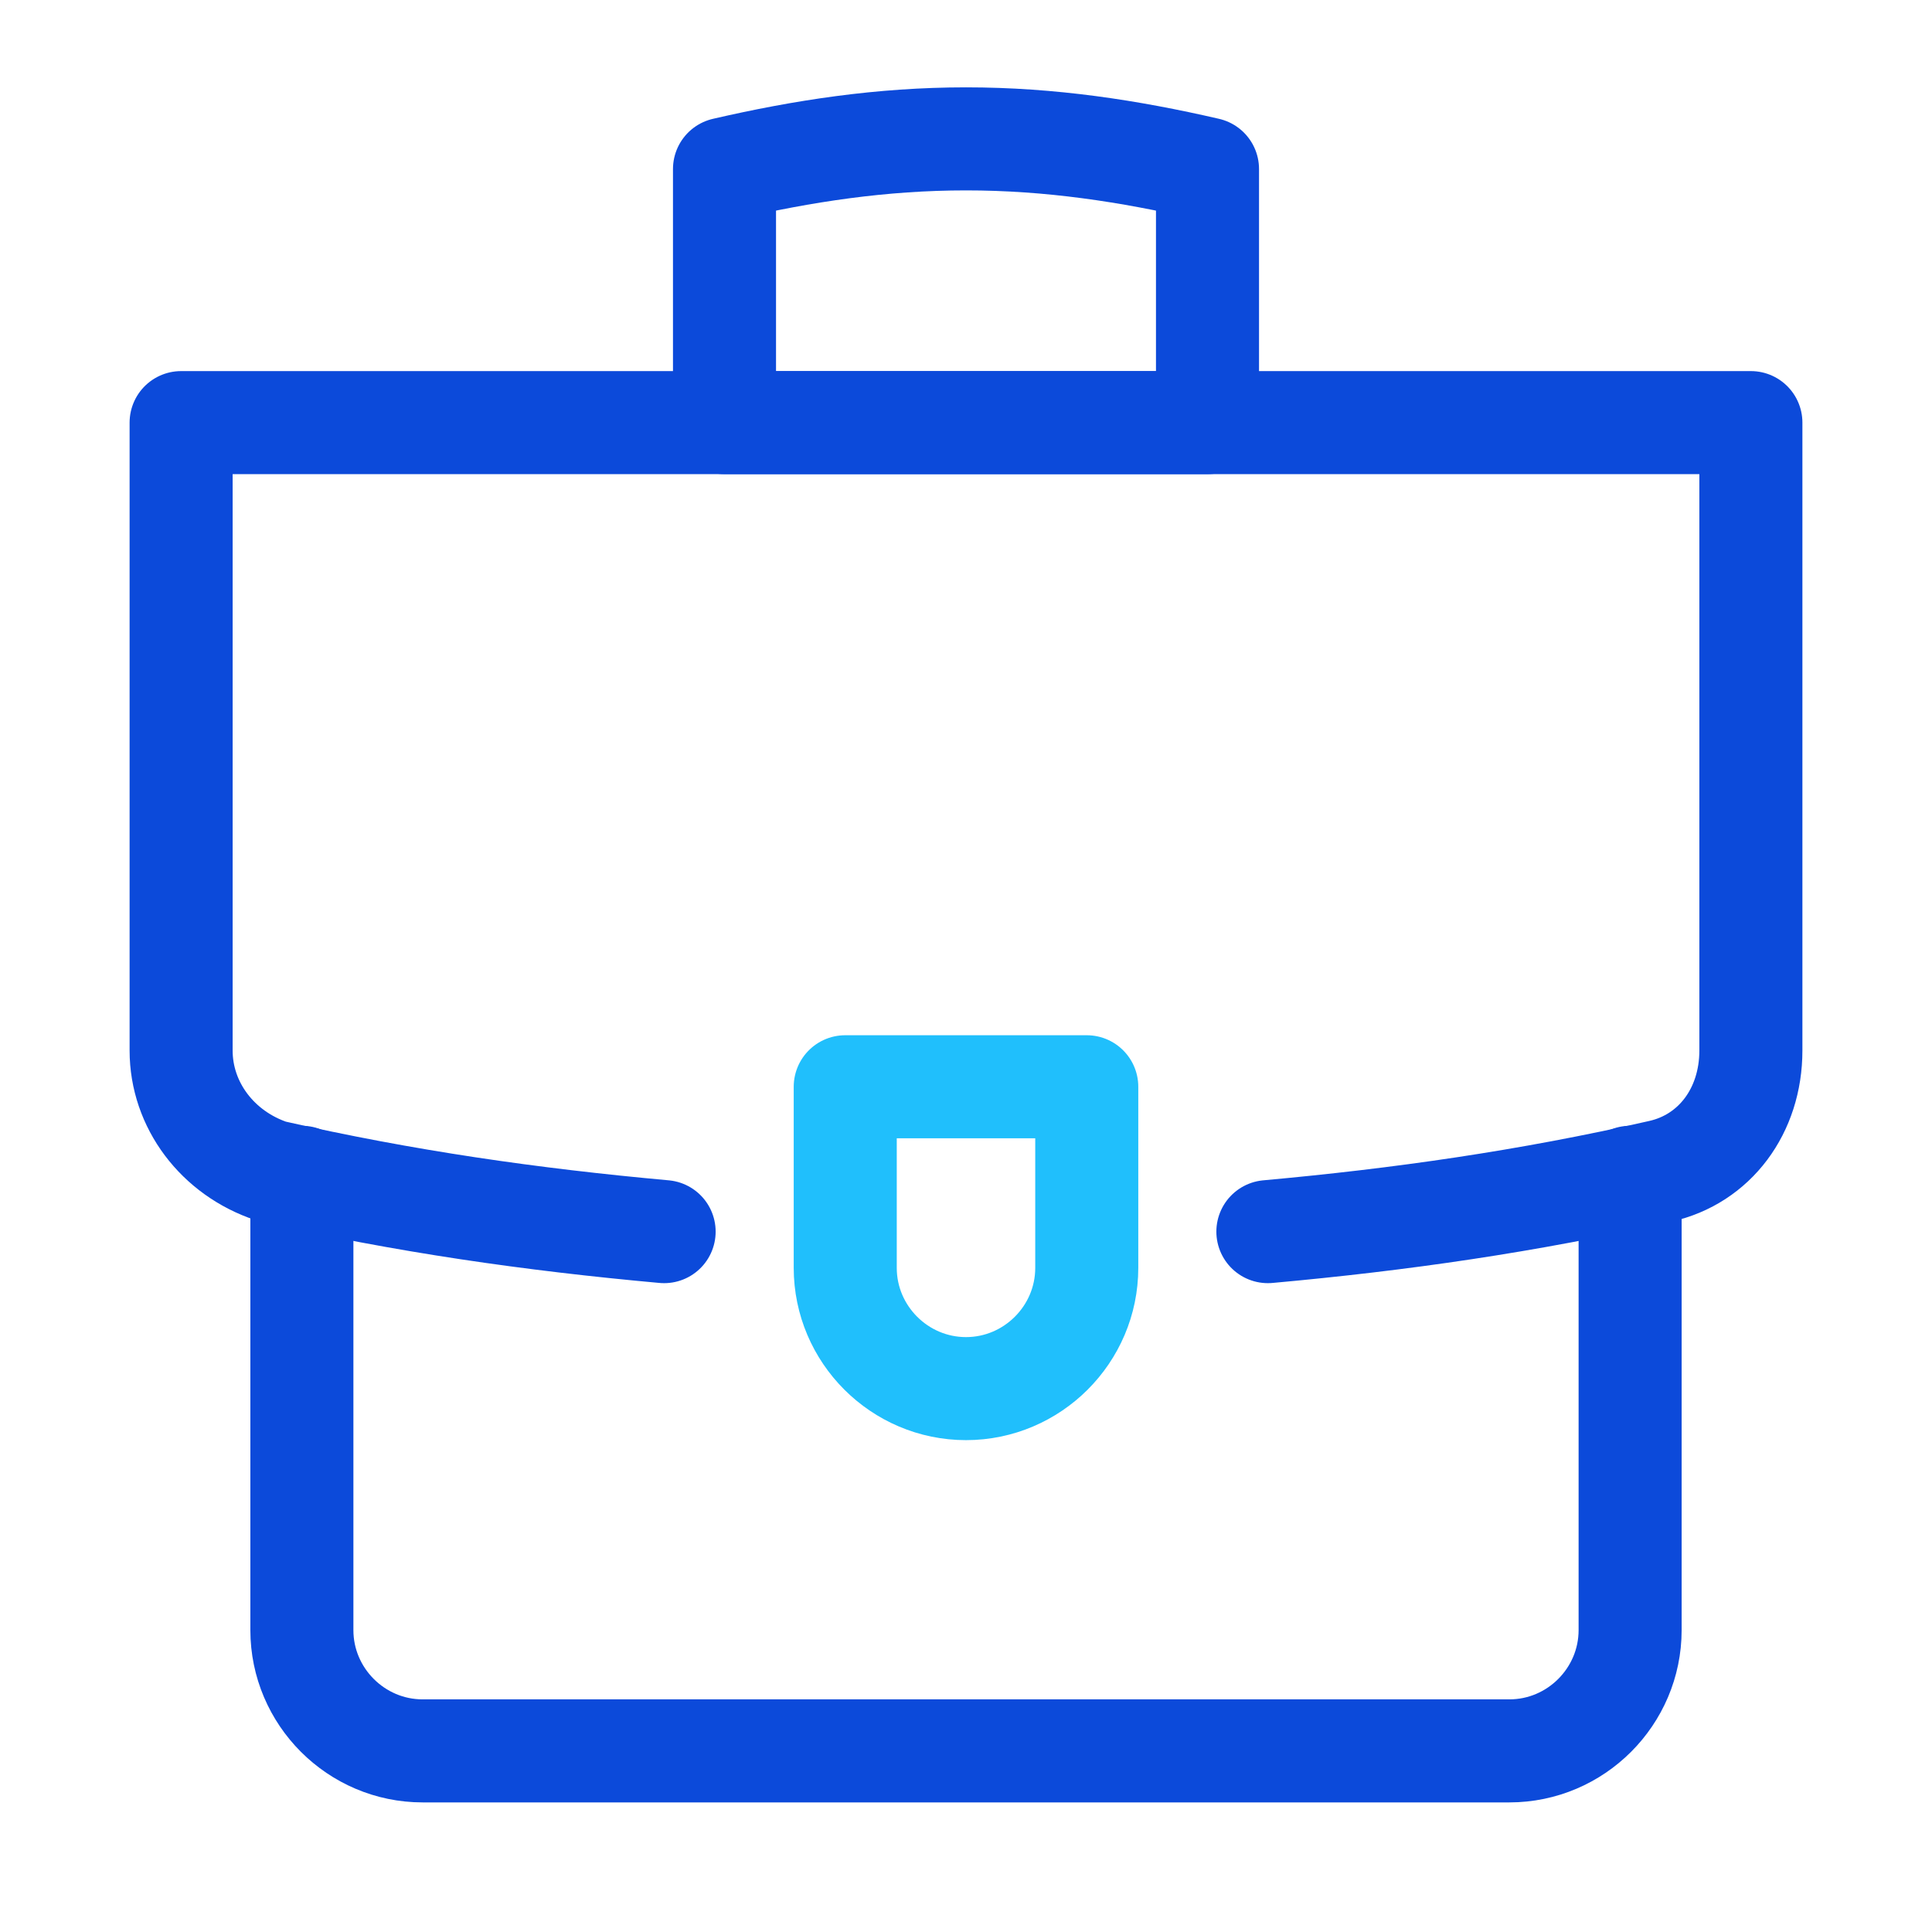 <svg width="75" height="75" viewBox="0 0 75 75" fill="none" xmlns="http://www.w3.org/2000/svg">
<path d="M11.719 45.703V63.281C11.719 65.859 13.828 67.969 16.406 67.969H58.594C61.172 67.969 63.281 65.859 63.281 63.281V45.703" stroke="#0C4ADA" stroke-width="4" stroke-miterlimit="10" stroke-linecap="round" stroke-linejoin="round"/>
<path d="M46.875 6.562C43.828 5.859 40.781 5.391 37.5 5.391C34.219 5.391 31.172 5.859 28.125 6.562V16.406H46.875V6.562Z" stroke="#0C4ADA" stroke-width="4" stroke-miterlimit="10" stroke-linecap="round" stroke-linejoin="round"/>
<path d="M37.5 53.906C34.922 53.906 32.812 51.797 32.812 49.219V42.188H42.188V49.219C42.188 51.797 40.078 53.906 37.5 53.906Z" stroke="#20BFFC" stroke-width="4" stroke-miterlimit="10" stroke-linecap="round" stroke-linejoin="round"/>
<path d="M49.219 47.812C54.375 47.344 59.297 46.641 64.453 45.469C66.562 45 67.969 43.125 67.969 40.781V16.406H7.031V40.781C7.031 42.891 8.438 44.766 10.547 45.469C15.703 46.641 20.625 47.344 25.781 47.812" stroke="#0C4ADA" stroke-width="4" stroke-miterlimit="10" stroke-linecap="round" stroke-linejoin="round"/>
</svg>
